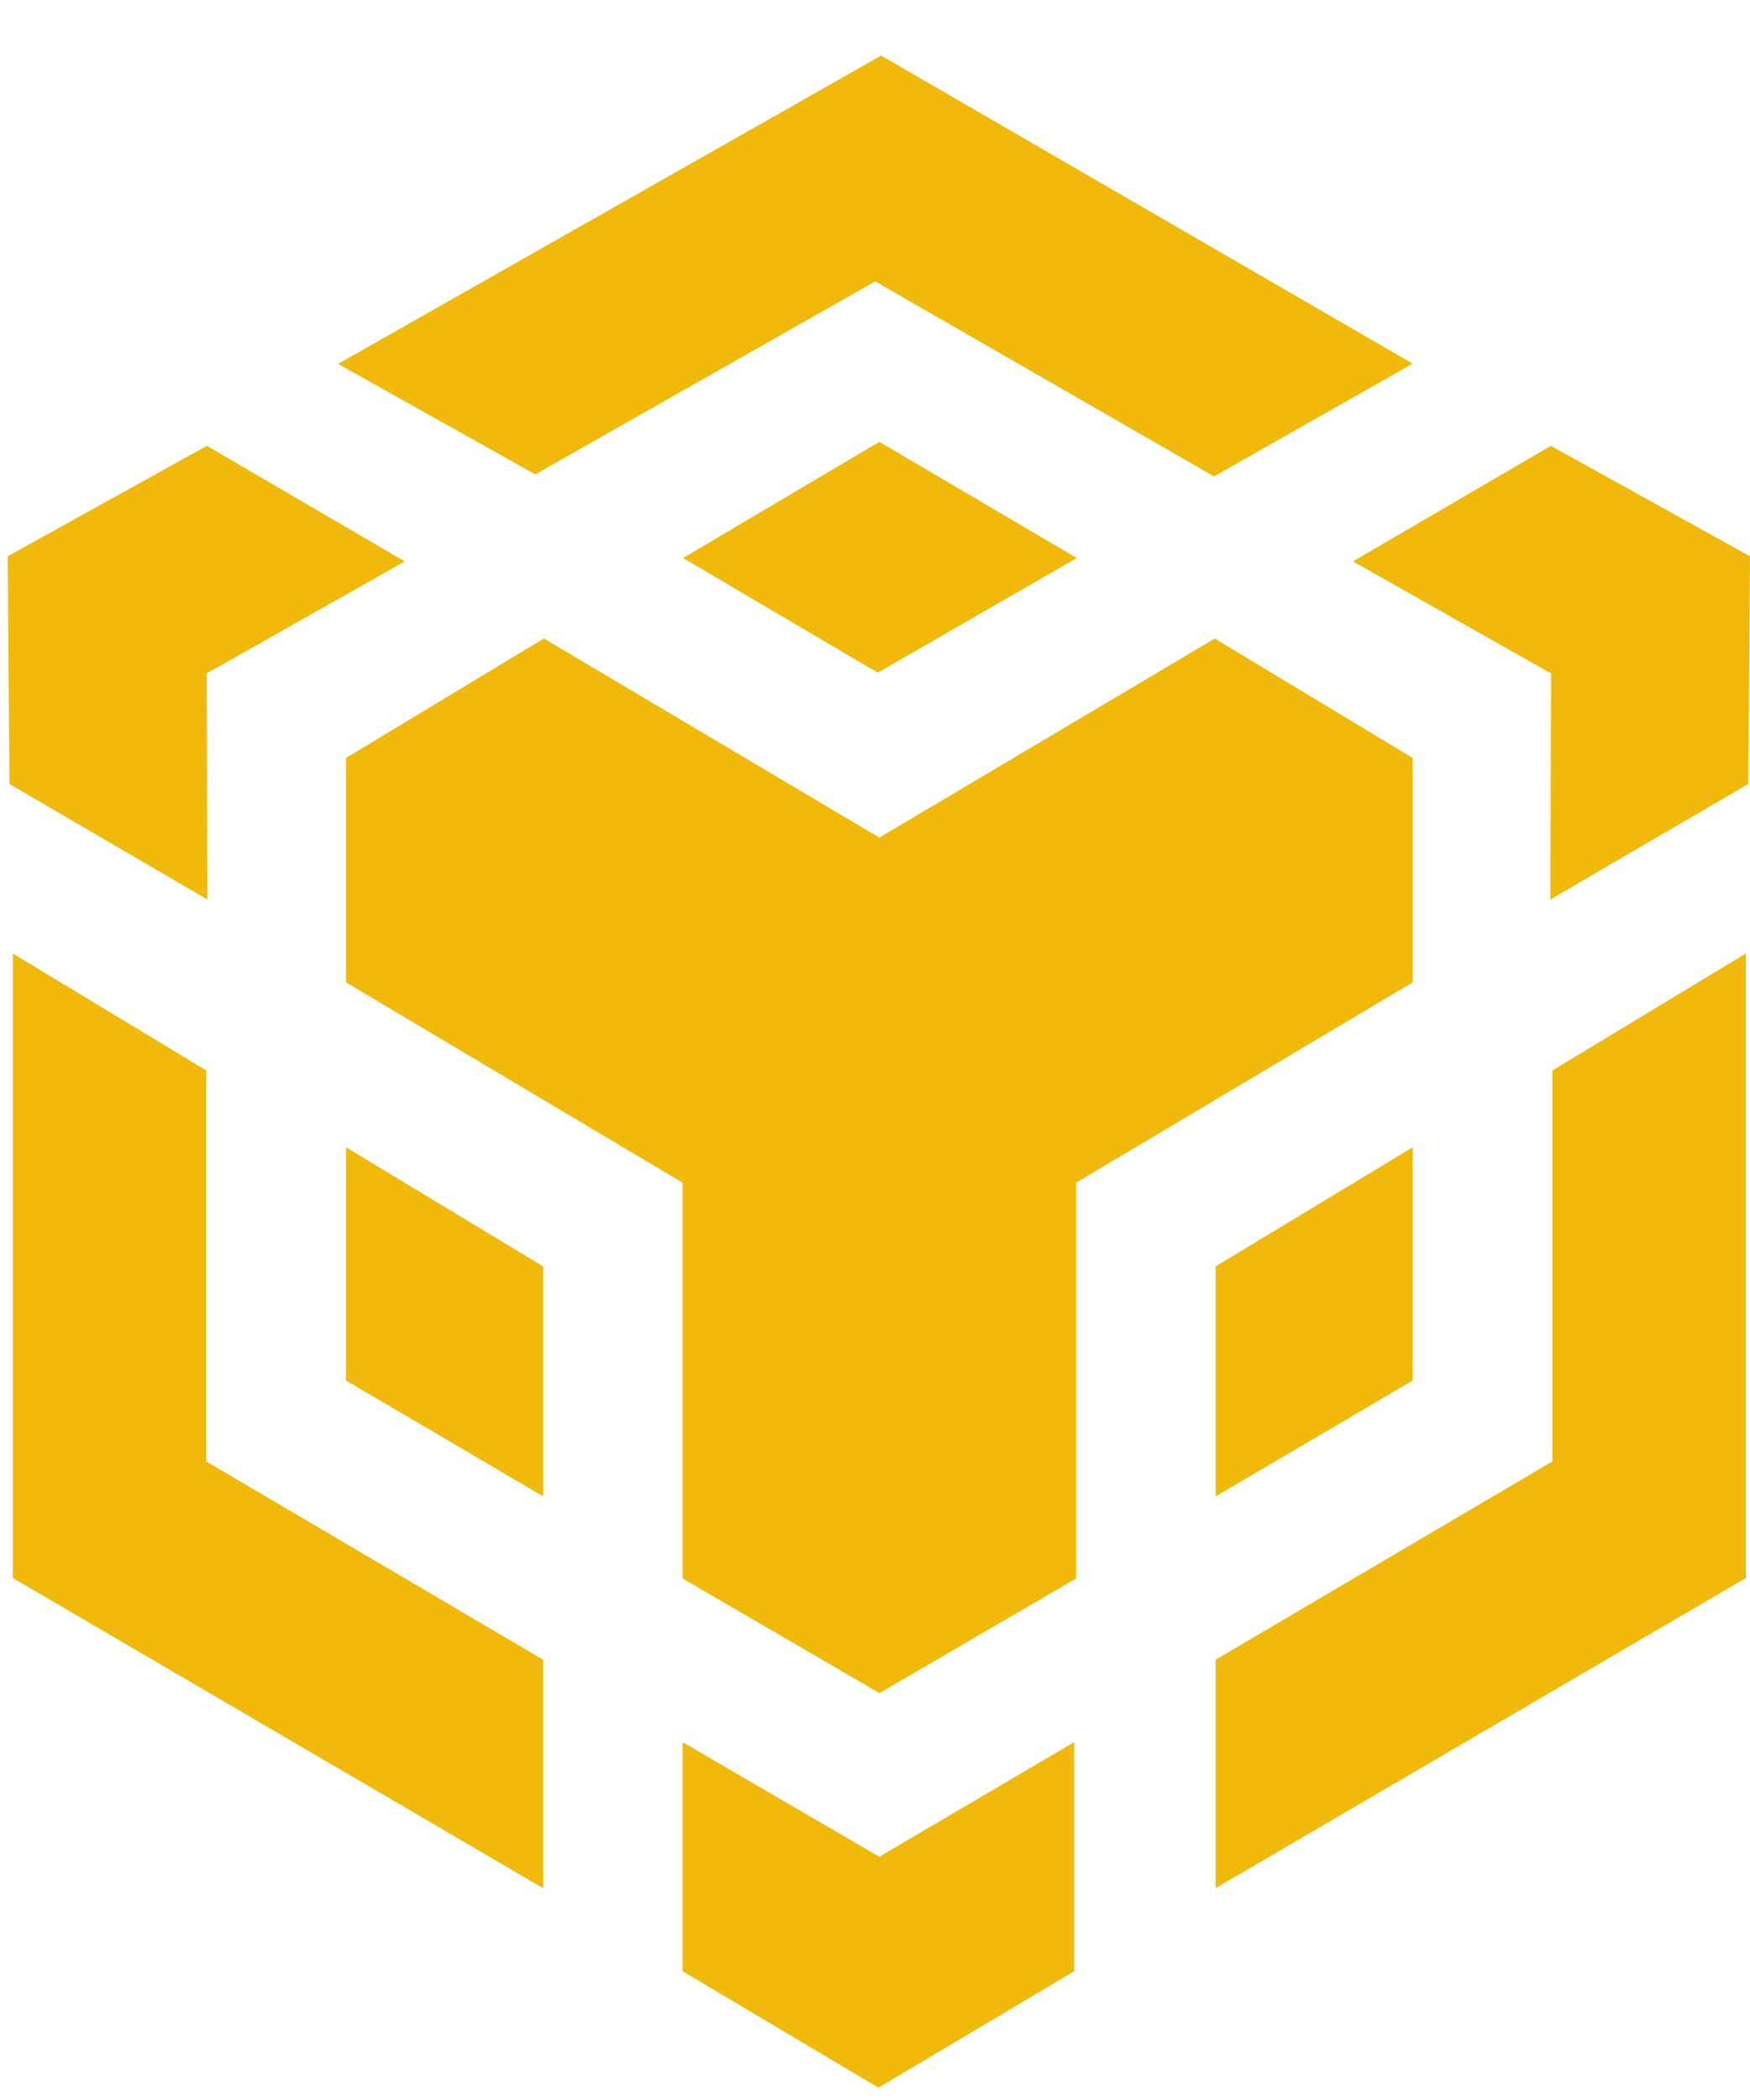 <svg width="25" height="30" viewBox="0 0 25 30" fill="none" xmlns="http://www.w3.org/2000/svg">
<path d="M20.181 10.828V14.034L15.372 16.896V22.55L12.562 24.188V24.187L9.752 22.55V16.896L4.943 14.034V10.828L7.77 9.121L12.562 11.966L17.354 9.122L20.181 10.828Z" fill="#f0b90b"/>
<path d="M9.758 7.972L12.539 9.61L15.383 7.972L12.562 6.312L9.758 7.972Z" fill="#f0b90b"/>
<path d="M4.943 16.39V19.722L7.759 21.377V18.091L4.943 16.39Z" fill="#f0b90b"/>
<path d="M20.181 16.39V19.722L17.366 21.377V18.091L20.181 16.39Z" fill="#f0b90b"/>
<path d="M9.752 28.161V24.888L12.562 26.525L15.345 24.888V28.161L12.549 29.824L9.752 28.161Z" fill="#f0b90b"/>
<path d="M2.955 6.369L5.782 8.02L2.952 9.621L2.962 12.85L0.135 11.2L0.11 7.947L2.955 6.369Z" fill="#f0b90b"/>
<path d="M22.155 6.369L19.328 8.02L22.158 9.621L22.148 12.85L24.975 11.2L25 7.947L22.155 6.369Z" fill="#f0b90b"/>
<path d="M7.759 23.71V26.974L0.183 22.543V13.621L2.946 15.292V20.877L7.759 23.71Z" fill="#f0b90b"/>
<path d="M17.366 23.71V26.974L24.941 22.543V13.621L22.178 15.292V20.877L17.366 23.71Z" fill="#f0b90b"/>
<path d="M17.343 6.806L20.181 5.195L12.588 0.794L4.829 5.199L7.647 6.777L12.503 4.02L17.343 6.806Z" fill="#f0b90b"/>
</svg>
